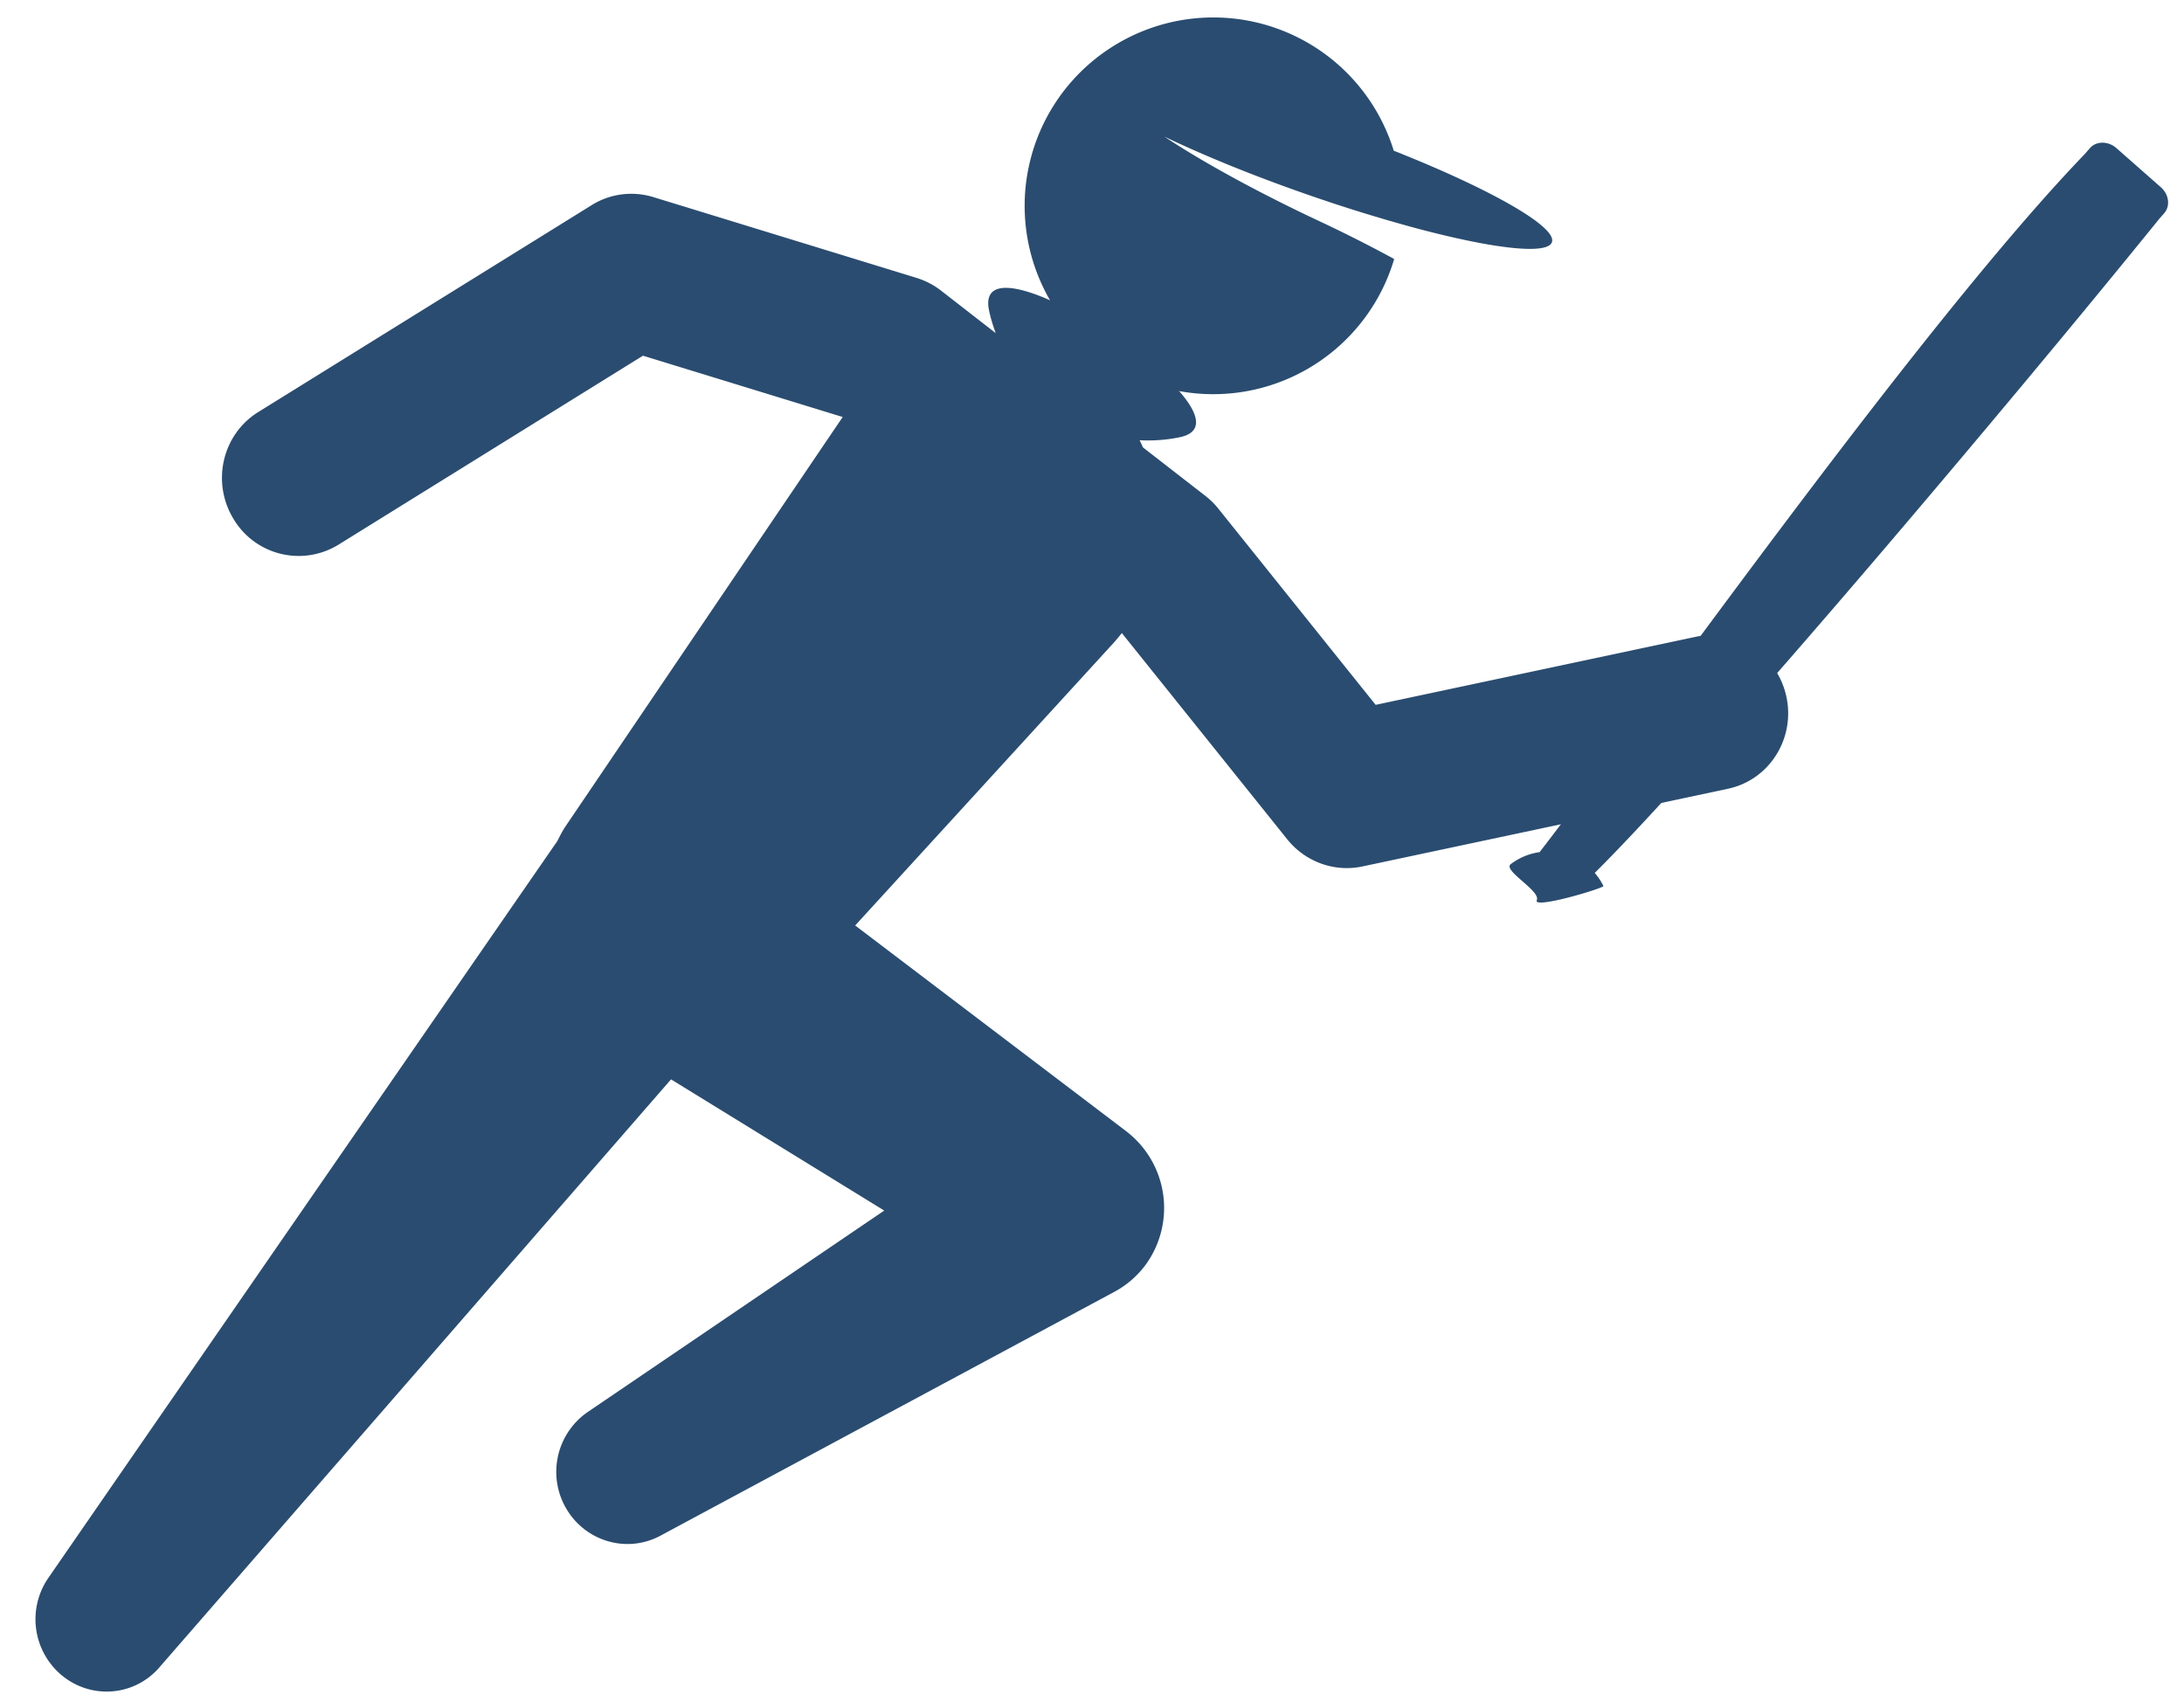 <svg xmlns="http://www.w3.org/2000/svg" width="55" height="43" viewBox="0 0 55 43">
    <g fill="#2A4C70" fill-rule="nonzero">
        <path d="M38.701 22.667c.105-.234-.865-.747-.656-.906a1.549 1.549 0 0 1 .727-.303c2.594-3.346 9.562-13.249 13.73-17.58l.13-.15c.16-.18.458-.18.664 0l1.12.986c.207.182.244.475.084.657l-.125.142c-3.633 4.491-11.19 13.463-14.214 16.468.084.099.159.208.218.33.024.05-1.785.595-1.678.356z"/>
        <path d="M4.011 41.99l12.888-14.81 5.369 3.304-7.477 5.079a1.829 1.829 0 0 0-.573 2.35c.465.885 1.544 1.224 2.41.76l11.443-6.147c.296-.16.571-.392.784-.683a2.432 2.432 0 0 0-.495-3.358l-.196-.149-6.628-5.031 6.5-7.107a5.04 5.04 0 0 0 .215-.257l4.165 5.193c.457.57 1.188.834 1.892.685l9.208-1.957c1.037-.22 1.696-1.256 1.472-2.313-.225-1.056-1.248-1.734-2.286-1.513l-8.059 1.713-3.961-4.94a1.963 1.963 0 0 0-.327-.322l-1.571-1.22c-.028-.06-.054-.121-.085-.181.335.016.677-.005 1.02-.078 2.184-.464-5.284-5.412-4.811-3.187.041.196.1.383.167.567l-1.377-1.07a1.927 1.927 0 0 0-.617-.32l-6.626-2.034a1.89 1.89 0 0 0-1.553.2l-8.4 5.213c-.903.56-1.183 1.762-.625 2.685a1.911 1.911 0 0 0 2.645.655l7.67-4.76 5.03 1.544c-.013.018-2.34 3.453-6.98 10.307-.082.12-.143.247-.208.374-.016.021-4.29 6.207-12.82 18.557a1.836 1.836 0 0 0 .284 2.398c.738.666 1.864.6 2.513-.146z"/>
        <path d="M35.589 3.993a37.36 37.36 0 0 0-.49-.198 4.754 4.754 0 0 0-7.146-2.58 4.74 4.74 0 0 0-1.373 6.568 4.753 4.753 0 0 0 8.53-1.261 35.43 35.43 0 0 0-1.826-.925c-1.604-.75-3.007-1.522-3.963-2.158.961.462 2.198.97 3.568 1.448a40.045 40.045 0 0 0 2.803.868c.604.16 1.153.286 1.625.373 1.023.188 1.687.193 1.765-.029.126-.36-1.33-1.213-3.493-2.106z"/>
    </g>
</svg>
